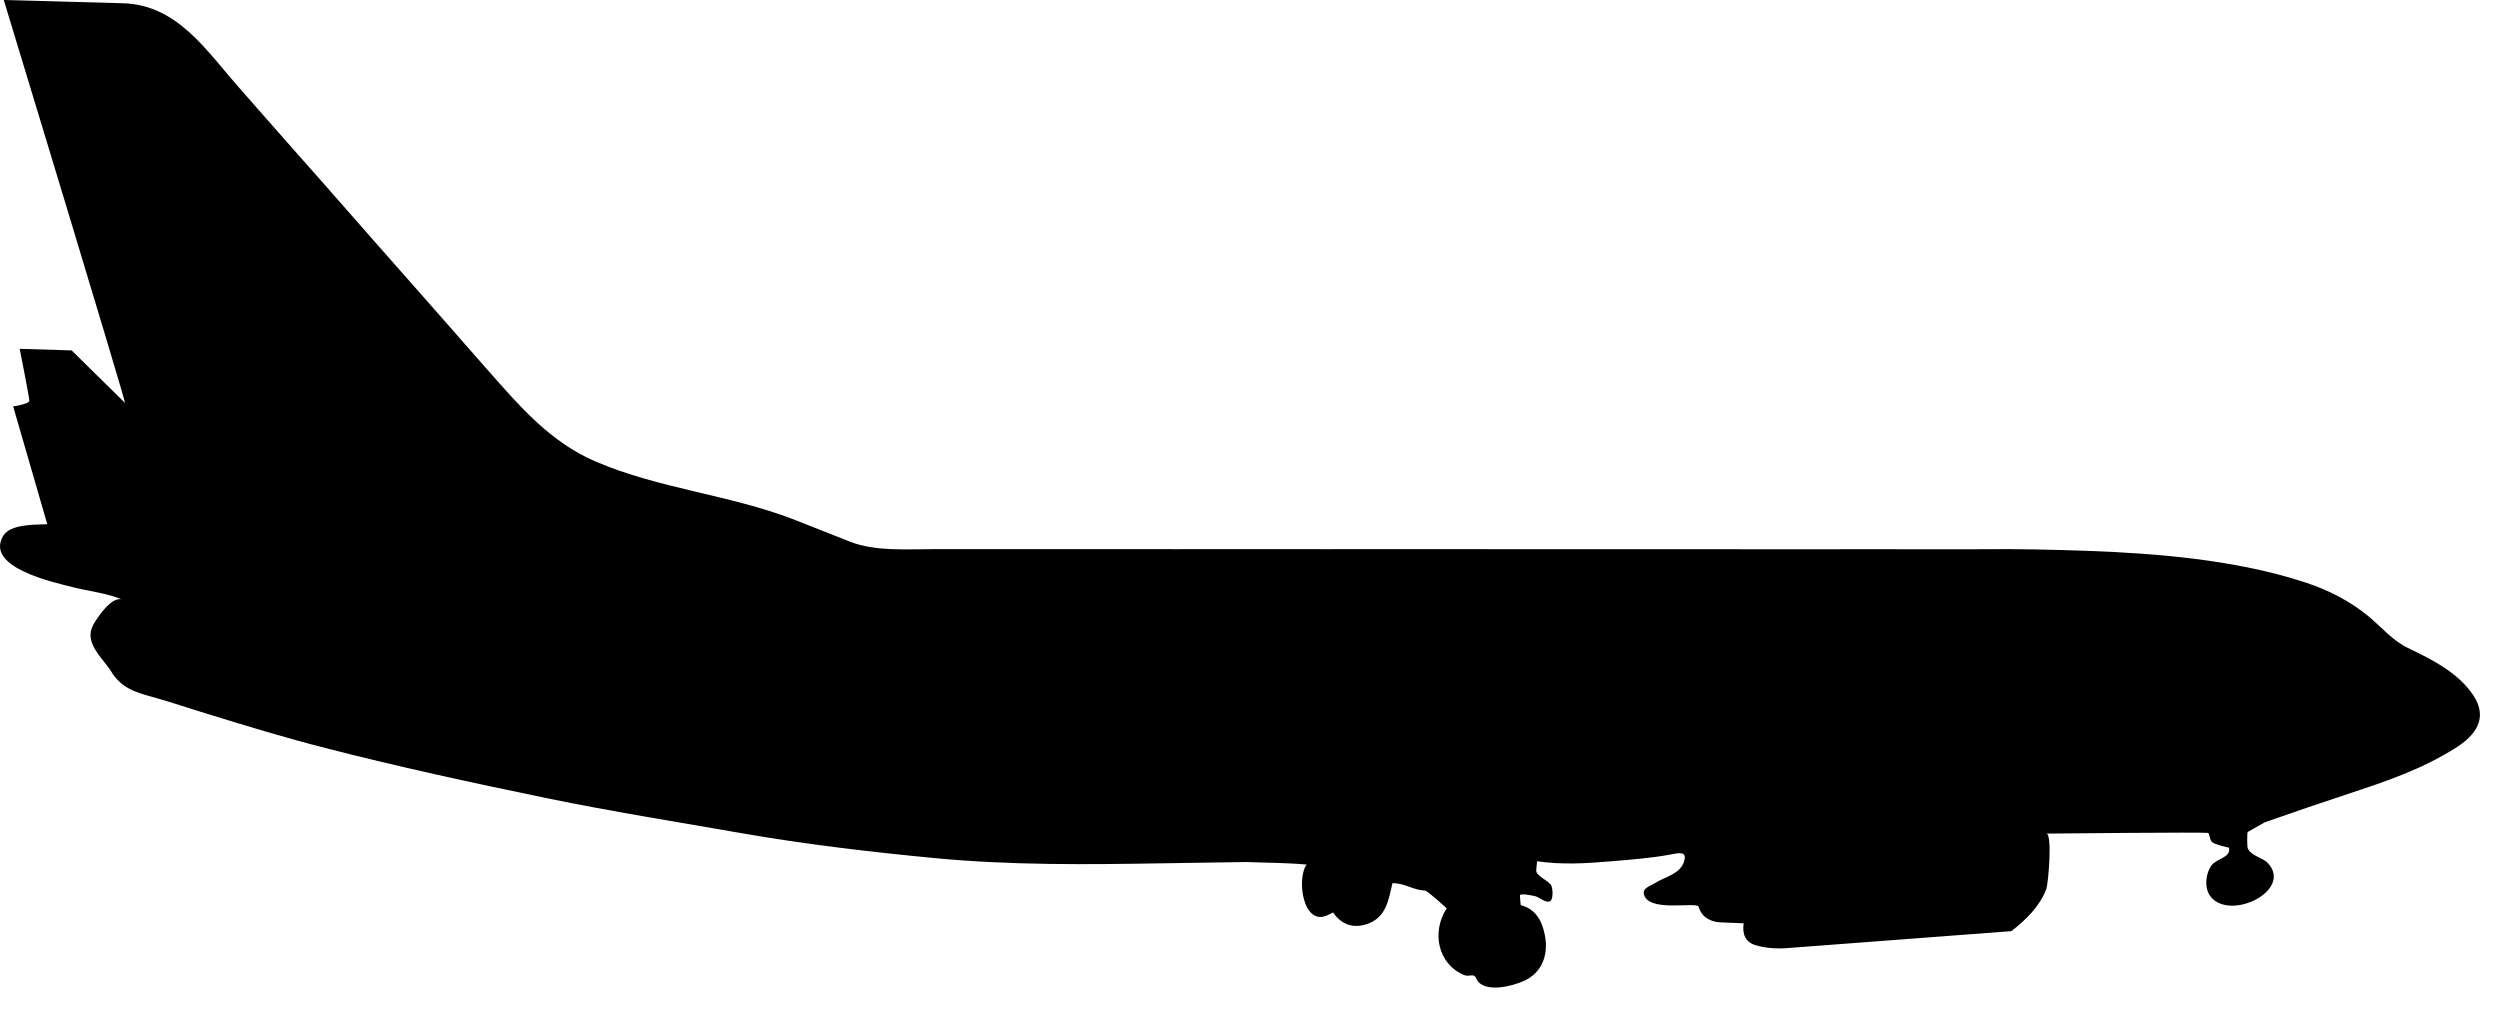 <?xml version="1.0" encoding="UTF-8" standalone="no"?>
<!DOCTYPE svg PUBLIC "-//W3C//DTD SVG 1.1//EN" "http://www.w3.org/Graphics/SVG/1.1/DTD/svg11.dtd">
<svg width="100%" height="100%" viewBox="0 0 57 23" version="1.1" xmlns="http://www.w3.org/2000/svg" xmlns:xlink="http://www.w3.org/1999/xlink" xml:space="preserve" xmlns:serif="http://www.serif.com/" style="fill-rule:evenodd;clip-rule:evenodd;stroke-linejoin:round;stroke-miterlimit:1.414;">
    <g transform="matrix(1,0,0,1,-259.621,-17.462)">
        <path d="M262.471,26.648C262.471,26.549 259.707,17.462 259.707,17.462L262.422,17.536C263.662,17.57 264.323,18.612 265.059,19.446C265.538,19.986 266.009,20.532 266.49,21.071C267.254,21.929 268.004,22.796 268.765,23.653C269.423,24.394 270.072,25.141 270.726,25.883C271.458,26.71 272.155,27.535 273.194,27.982C274.637,28.603 276.237,28.738 277.704,29.3C278.141,29.469 278.574,29.647 279.011,29.816C279.586,30.039 280.32,29.982 280.941,29.982C281.178,29.982 281.416,29.983 281.654,29.982C282.293,29.98 282.93,29.983 283.573,29.982C284.517,29.98 285.461,29.984 286.406,29.983C287.556,29.98 288.709,29.985 289.859,29.983C291.116,29.98 292.375,29.985 293.634,29.983C294.9,29.981 296.166,29.985 297.432,29.984C298.608,29.983 299.784,29.984 300.96,29.985C301.947,29.986 302.927,29.981 303.916,29.986C304.616,29.99 305.314,29.974 306.016,29.989C307.634,30.022 309.267,30.079 310.86,30.397C311.316,30.489 311.764,30.603 312.207,30.75C312.714,30.918 313.202,31.168 313.614,31.507C313.917,31.755 314.165,32.063 314.522,32.236C315.069,32.499 315.67,32.797 316.015,33.32C316.36,33.842 316.057,34.234 315.604,34.518C314.834,35.003 314.024,35.277 313.166,35.56C312.528,35.77 311.891,35.988 311.259,36.21C311.259,36.21 310.9,36.414 310.871,36.43C310.849,36.441 310.857,36.77 310.867,36.798C310.946,36.985 311.204,37.006 311.333,37.146C311.896,37.763 310.487,38.459 310.032,37.916C309.87,37.723 309.904,37.379 310.049,37.186C310.163,37.037 310.503,37.011 310.439,36.784C310.443,36.798 310.098,36.71 310.052,36.658C309.991,36.587 310.005,36.46 309.96,36.452C309.869,36.432 306.277,36.468 306.277,36.468C306.421,36.468 306.321,37.611 306.278,37.729C306.129,38.126 305.812,38.436 305.479,38.692L300.349,39.08C300.126,39.097 299.864,39.078 299.649,39.013C299.409,38.941 299.341,38.75 299.377,38.514C299.377,38.51 298.828,38.495 298.781,38.487C298.571,38.451 298.412,38.351 298.349,38.136C298.314,38.011 297.164,38.284 297.099,37.831C297.084,37.7 297.253,37.663 297.349,37.6C297.568,37.454 297.927,37.401 298.019,37.1C298.097,36.851 297.877,36.914 297.704,36.946C297.264,37.027 296.82,37.06 296.376,37.098C295.785,37.148 295.253,37.182 294.666,37.099C294.666,37.099 294.647,37.299 294.647,37.302C294.635,37.436 294.943,37.543 294.992,37.656C295.023,37.724 295.041,37.955 294.968,38.005C294.875,38.068 294.722,37.919 294.626,37.896C294.552,37.878 294.275,37.821 294.275,37.878C294.275,37.933 294.294,38.099 294.294,38.099C294.621,38.182 294.776,38.443 294.841,38.77C294.925,39.165 294.819,39.57 294.454,39.782C294.205,39.925 293.441,40.15 293.277,39.766C293.222,39.637 293.128,39.748 292.997,39.691C292.398,39.436 292.257,38.702 292.607,38.173C292.607,38.173 292.166,37.766 292.108,37.766C291.857,37.761 291.627,37.59 291.369,37.599C291.282,37.972 291.229,38.355 290.833,38.514C290.502,38.645 290.208,38.555 290.017,38.266C290.017,38.266 289.912,38.318 289.903,38.322C289.33,38.609 289.175,37.495 289.413,37.174C288.956,37.132 288.493,37.135 288.033,37.116C287.426,37.126 286.815,37.135 286.207,37.144C284.424,37.174 282.67,37.195 280.892,37.023C279.44,36.883 277.994,36.713 276.554,36.463C275.064,36.203 273.567,35.965 272.085,35.66C270.398,35.312 268.708,34.946 267.041,34.517C266.143,34.288 265.258,34.019 264.377,33.747C263.96,33.621 263.546,33.478 263.13,33.362C262.72,33.249 262.395,33.16 262.158,32.776C261.961,32.457 261.527,32.126 261.744,31.715C261.826,31.558 262.184,31.016 262.426,31.14C262.074,30.984 261.643,30.944 261.27,30.847C260.899,30.75 259.264,30.411 259.692,29.682C259.857,29.405 260.418,29.427 260.699,29.414L259.921,26.728C259.921,26.728 260.29,26.674 260.29,26.598C260.29,26.525 260.07,25.415 260.07,25.415L261.254,25.451L262.471,26.648Z" style="fill-rule:nonzero;"/>
    </g>
</svg>
